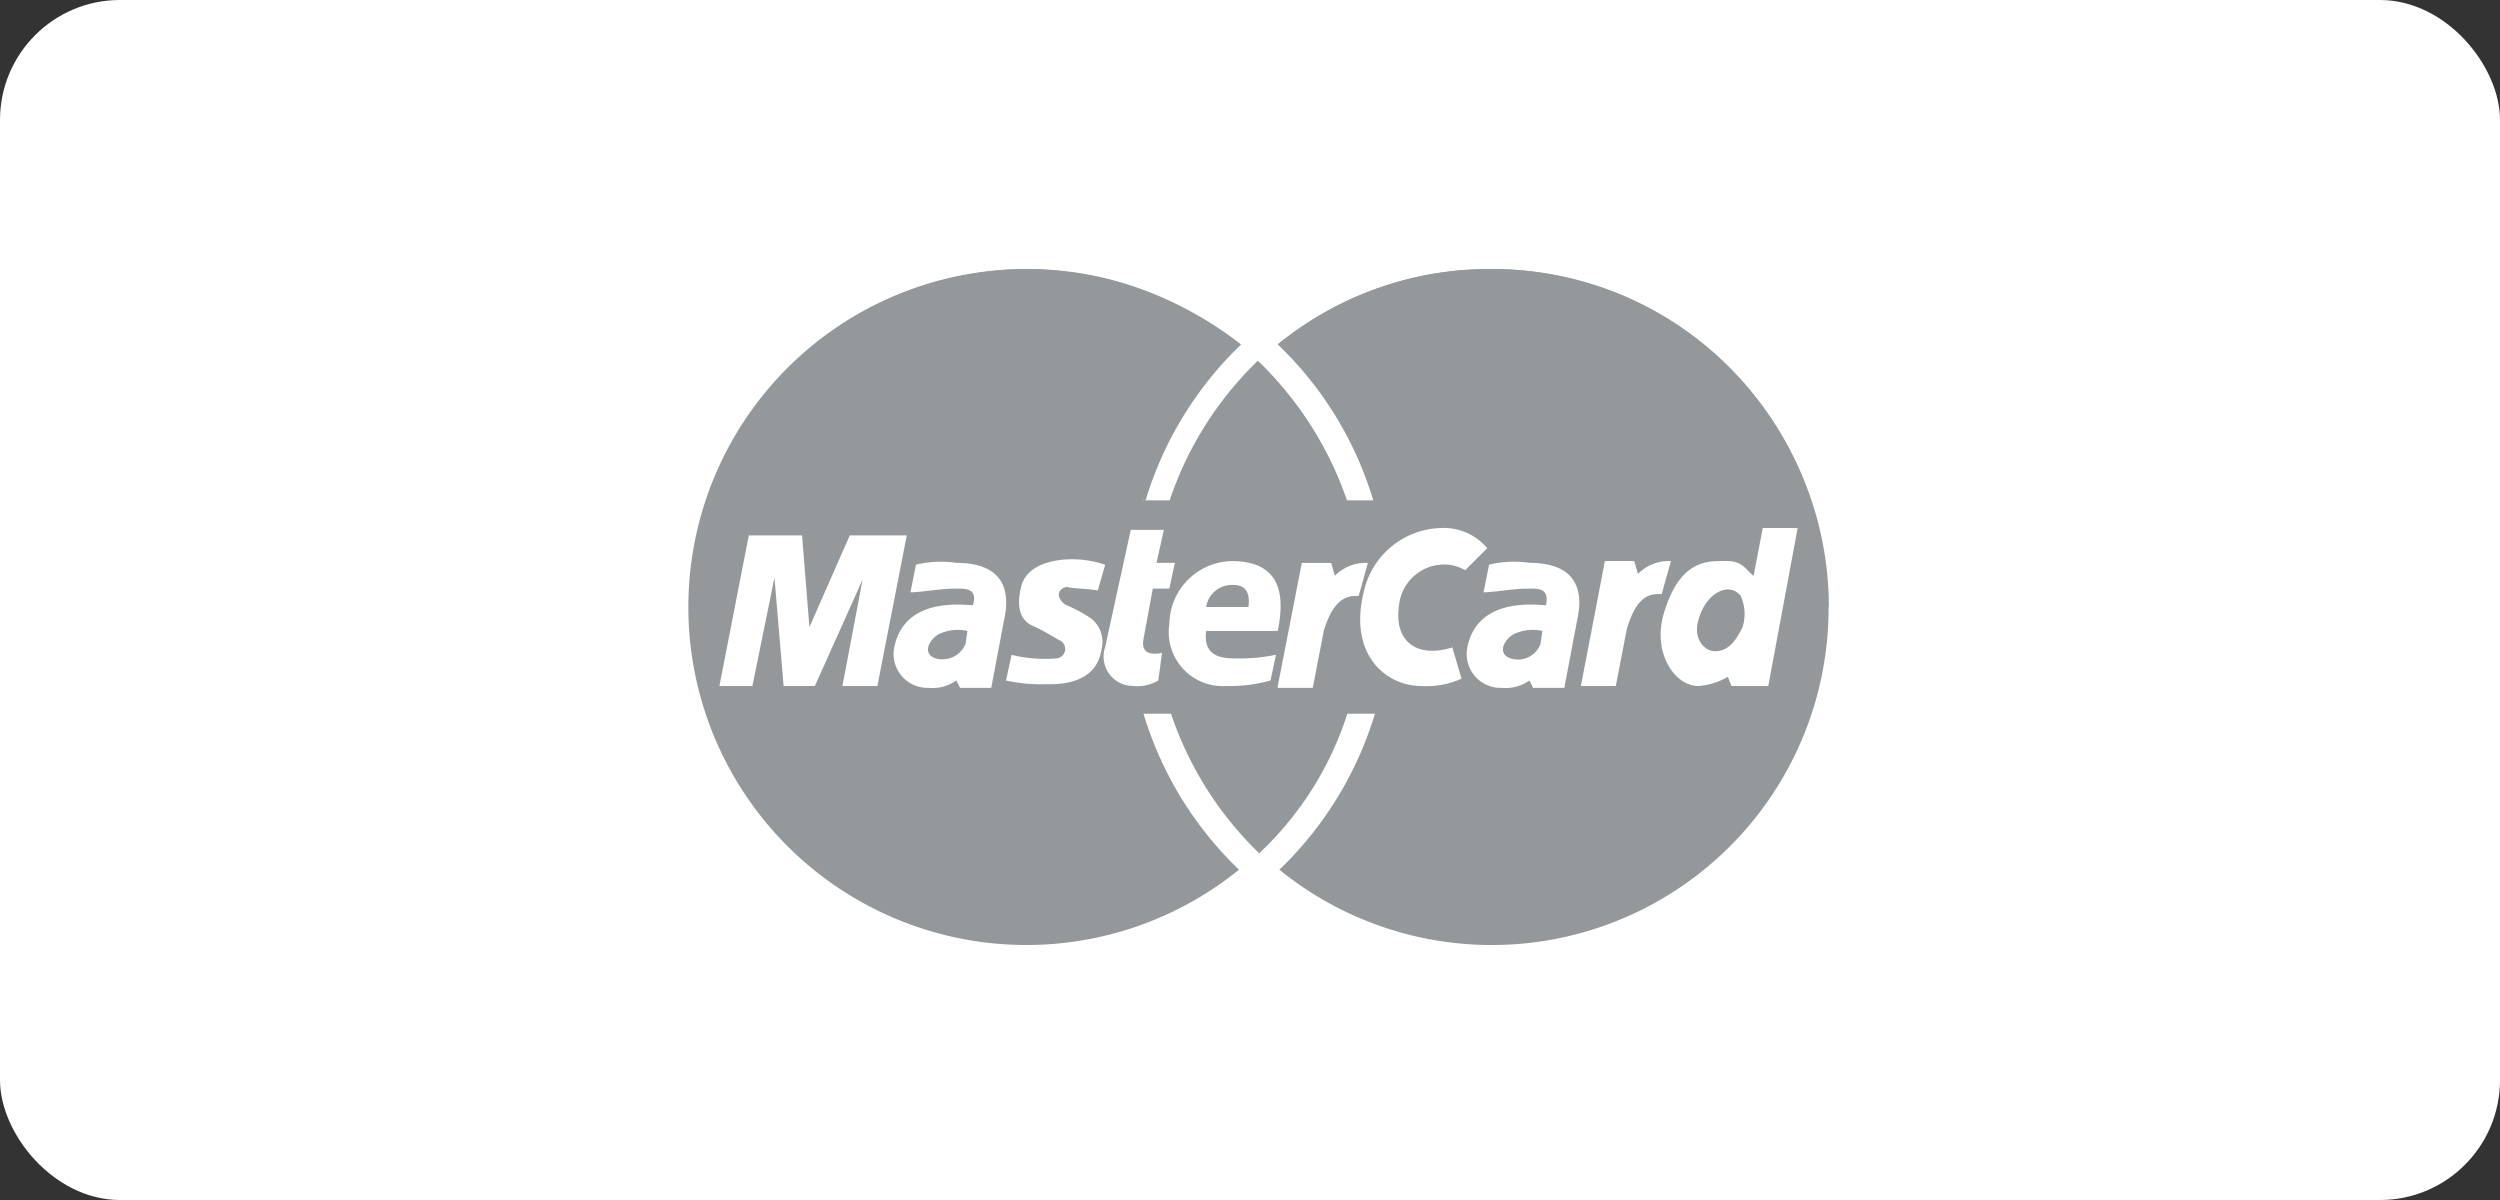 <svg xmlns="http://www.w3.org/2000/svg" viewBox="0 0 83.333 40">
  <rect x="0" y="0" width="83.333" height="40" fill="#333333" stroke="none"/>
  <defs>
    <style>
      .cls-1 {
        fill: #fff;
      }

      .cls-2 {
        fill: #95989a;
      }
    </style>
  </defs>
  <g id="Input" transform="translate(-997 -464)">
    <rect id="Rectangle_721" data-name="Rectangle 721" class="cls-1" width="83.333" height="40" rx="4" transform="translate(997 464)"/>
    <g id="mastercard" transform="translate(1020 372.168)">
      <path id="Path_234" data-name="Path 234" class="cls-2" d="M37.962,112.066A11.276,11.276,0,0,0,26.7,100.8a11.16,11.16,0,0,0-7.1,2.51,11.456,11.456,0,0,1,3.184,5.2h-.918a11.6,11.6,0,0,0-2.939-4.653,11.6,11.6,0,0,0-2.939,4.653h-.918a12,12,0,0,1,3.184-5.2A10.992,10.992,0,0,0,11.2,100.8a11.266,11.266,0,1,0,7.1,20.022,12,12,0,0,1-3.184-5.2h.918a11.6,11.6,0,0,0,2.939,4.653,10.979,10.979,0,0,0,2.939-4.653h.918a12,12,0,0,1-3.184,5.2,11.23,11.23,0,0,0,18.307-8.756"/>
      <g id="Group_325" data-name="Group 325" transform="translate(0.98 109.429)">
        <path id="Path_235" data-name="Path 235" class="cls-1" d="M388,232.164l.8-4.164h.98l.122.429A1.431,1.431,0,0,1,391,228l-.306,1.1c-.306,0-.8-.061-1.163,1.163l-.367,1.9H388" transform="translate(-359.284 -226.894)"/>
        <path id="Path_236" data-name="Path 236" class="cls-1" d="M181.348,214.4h1.1l-.245,1.1h.612l-.184.857h-.551l-.306,1.653c-.061.306,0,.612.612.49l-.122.918a1.367,1.367,0,0,1-.857.184.978.978,0,0,1-.918-1.286l.857-3.919" transform="translate(-167.633 -214.335)"/>
        <path id="Path_237" data-name="Path 237" class="cls-1" d="M212.207,230.327c.122-.674.429-2.327-1.531-2.327a2.12,2.12,0,0,0-2.082,2.082,1.8,1.8,0,0,0,1.9,2.082,5.056,5.056,0,0,0,1.469-.184l.184-.857a6.012,6.012,0,0,1-1.286.122c-.429,0-1.163,0-1.041-.918h2.388" transform="translate(-193.594 -226.894)"/>
        <path id="Path_238" data-name="Path 238" class="cls-1" d="M140.661,228.241l.245-.857a3.436,3.436,0,0,0-1.1-.184c-.184,0-1.531,0-1.714.98-.184.8.122,1.1.367,1.225.429.184.674.367.918.49a.318.318,0,0,1-.122.612,4.6,4.6,0,0,1-1.469-.122l-.184.857a5.491,5.491,0,0,0,1.347.122c.306,0,1.653.061,1.837-1.163a.989.989,0,0,0-.367-1.041,5.06,5.06,0,0,0-.8-.429c-.245-.122-.429-.49,0-.612.184.061.735.061,1.041.122" transform="translate(-128.048 -226.155)"/>
        <path id="Path_239" data-name="Path 239" class="cls-1" d="M18.066,221.821l.98-5.021h-1.9L15.8,219.861l-.245-3.061H13.78l-.98,5.021h1.1l.735-3.612.306,3.612h1.041l1.592-3.551-.674,3.551h1.163" transform="translate(-12.8 -216.551)"/>
        <path id="Path_240" data-name="Path 240" class="cls-1" d="M89.372,228.376l-.184.918c.306,0,1.041-.122,1.408-.122s.857-.061.674.551c-.306,0-2.327-.306-2.633,1.469a1.13,1.13,0,0,0,1.163,1.286,1.367,1.367,0,0,0,.918-.245l.122.245h1.041l.429-2.266c.122-.551.306-1.9-1.592-1.9a3.506,3.506,0,0,0-1.347.061" transform="translate(-82.82 -227.147)"/>
        <path id="Path_241" data-name="Path 241" class="cls-1" d="M295.38,214.958a1.367,1.367,0,0,0-.857-.184,1.513,1.513,0,0,0-1.347,1.347c-.184,1.225.612,1.776,1.776,1.408l.306,1.041a2.79,2.79,0,0,1-1.347.245c-1.163,0-2.449-1.041-1.9-3.184a2.708,2.708,0,0,1,2.572-2.082,1.883,1.883,0,0,1,1.531.674l-.735.735" transform="translate(-270.521 -213.546)"/>
        <path id="Path_242" data-name="Path 242" class="cls-1" d="M425.826,215.192c-.245-.184-.367-.49-.857-.49-.612,0-1.592-.122-2.143,1.776-.367,1.286.367,2.388,1.163,2.388a2.31,2.31,0,0,0,.98-.306l.122.306h1.225l.98-5.266h-1.163l-.306,1.592" transform="translate(-391.354 -213.596)"/>
        <path id="Path_243" data-name="Path 243" class="cls-1" d="M338.972,228.376l-.184.918c.306,0,1.041-.122,1.408-.122s.8-.061.674.551c-.306,0-2.327-.306-2.633,1.469a1.13,1.13,0,0,0,1.163,1.286,1.367,1.367,0,0,0,.918-.245l.122.245h1.041l.429-2.266c.122-.551.306-1.9-1.592-1.9a3.491,3.491,0,0,0-1.347.061" transform="translate(-313.317 -227.147)"/>
      </g>
      <g id="Group_326" data-name="Group 326" transform="translate(7.933 111.331)">
        <path id="Path_244" data-name="Path 244" class="cls-2" d="M224.8,239.135h1.408c.061-.429-.061-.735-.49-.735a.868.868,0,0,0-.918.735" transform="translate(-215.528 -238.4)"/>
        <path id="Path_245" data-name="Path 245" class="cls-2" d="M104.962,258.031a1.48,1.48,0,0,0-.98.122c-.367.245-.49.673-.061.8a.833.833,0,0,0,.98-.49l.061-.429" transform="translate(-103.649 -256.5)"/>
        <path id="Path_246" data-name="Path 246" class="cls-2" d="M440.08,241.614a1.448,1.448,0,0,0-.061-1.041c-.367-.49-1.163-.122-1.408.8-.184.612.184,1.041.551,1.041.429,0,.674-.306.918-.8" transform="translate(-412.929 -240.206)"/>
        <path id="Path_247" data-name="Path 247" class="cls-2" d="M355.362,258.031a1.48,1.48,0,0,0-.98.122c-.367.245-.49.673-.061.8a.8.8,0,0,0,.98-.49l.061-.429" transform="translate(-334.884 -256.5)"/>
      </g>
      <path id="Path_248" data-name="Path 248" class="cls-1" d="M256,232.9l.8-4.1h.98l.122.429a1.431,1.431,0,0,1,1.1-.429l-.306,1.1c-.245,0-.8-.061-1.163,1.163l-.367,1.9H256" transform="translate(-236.407 -118.203)"/>
      <g id="Group_327" data-name="Group 327" transform="translate(0.612 100.8)">
        <path id="Path_249" data-name="Path 249" class="cls-2" d="M18.654,100.8A11.238,11.238,0,0,0,8,108.515H22.573a12,12,0,0,1,3.184-5.2A11.792,11.792,0,0,0,18.654,100.8Z" transform="translate(-8 -100.8)"/>
        <path id="Path_250" data-name="Path 250" class="cls-2" d="M212.539,141.6a11.2,11.2,0,0,0-2.939,4.653h5.878A11.6,11.6,0,0,0,212.539,141.6Z" transform="translate(-194.17 -138.477)"/>
        <path id="Path_251" data-name="Path 251" class="cls-2" d="M263.1,100.8a11.16,11.16,0,0,0-7.1,2.51,12,12,0,0,1,3.184,5.2h14.573A11.123,11.123,0,0,0,263.1,100.8Z" transform="translate(-237.019 -100.8)"/>
      </g>
    </g>
  </g>
</svg>
